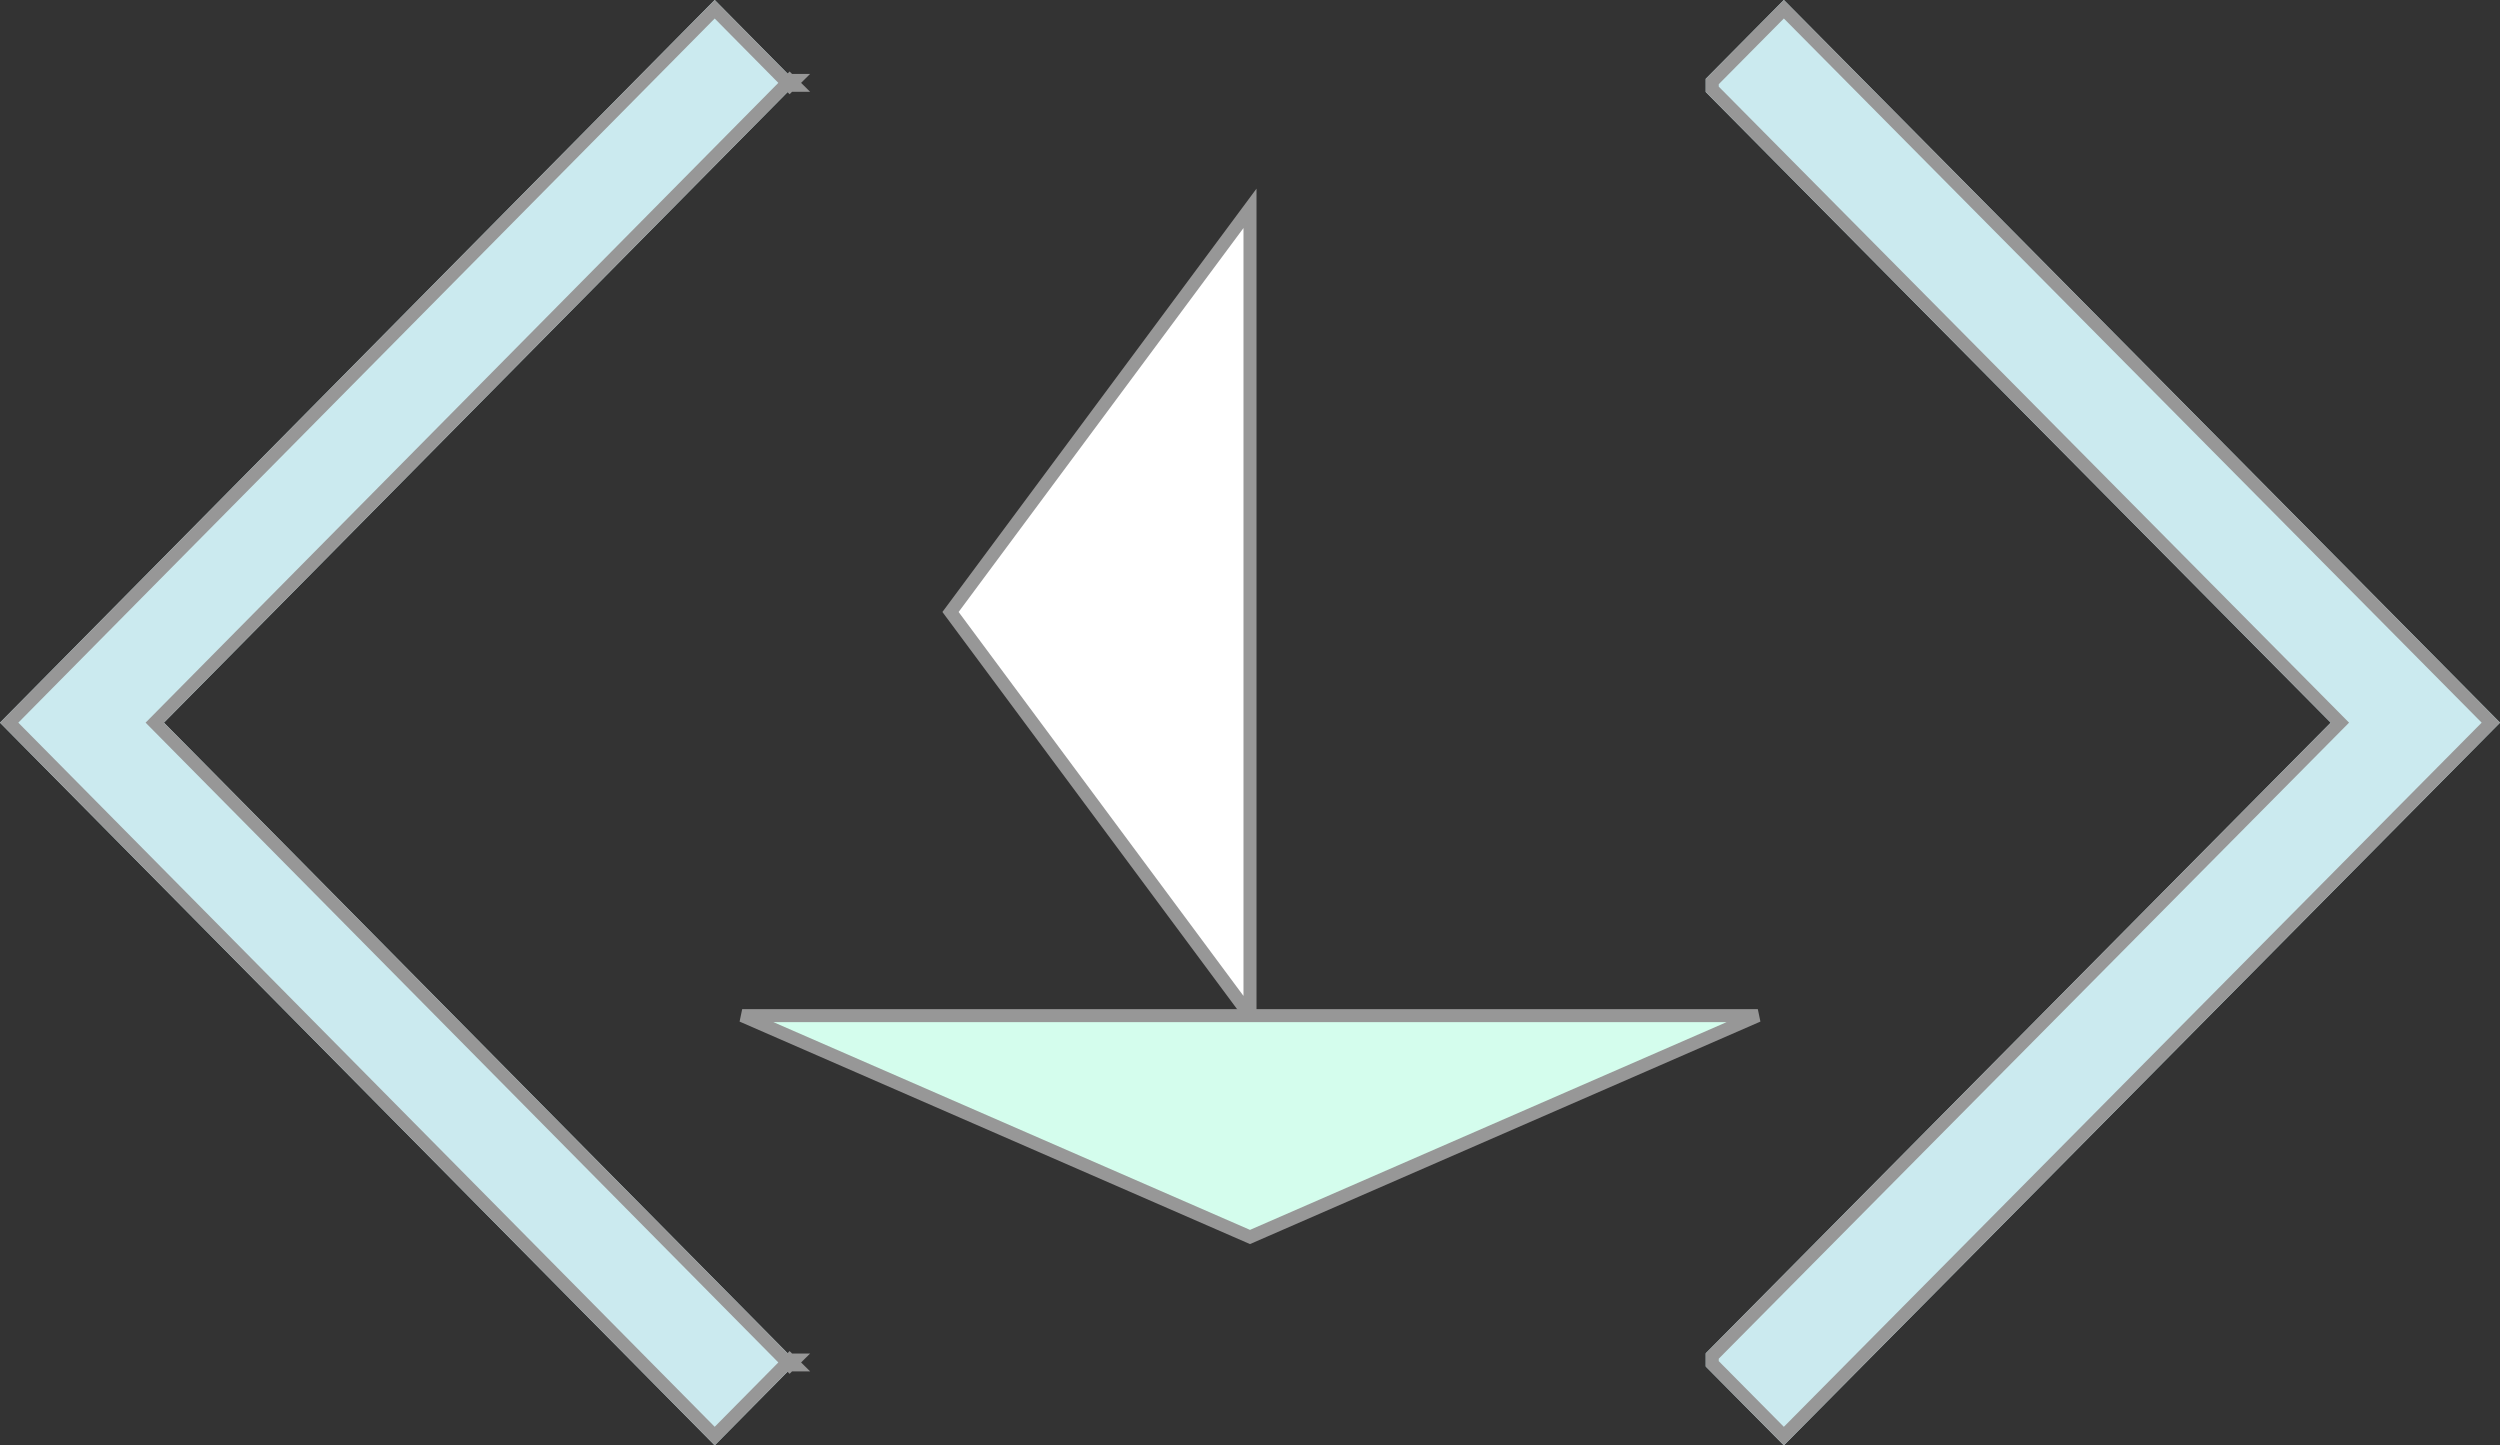 
<svg width="192px" height="111px" viewBox="0 0 192 111" version="1.1" xmlns="http://www.w3.org/2000/svg" xmlns:xlink="http://www.w3.org/1999/xlink">
    <rect x="0" y="0" width="192" height="111" fill="#333333" stroke="none"/>
    <!-- Generator: Sketch 47.1 (45422) - http://www.bohemiancoding.com/sketch -->
    <desc>Created with Sketch.</desc>
    <defs>
        <path d="M61,6.179 L54.889,0 L2.84217094e-14,55.5 L54.889,111 L61,104.821 L61,104.451 L12.588,55.5 L61,6.549 L61,6.179 Z" id="path-1"></path>
        <path d="M192,6.055 L186,0 L131,55.5 L186,111 L192,104.945 L192,103.936 L144,55.5 L192,7.064 L192,6.055 Z" id="path-2"></path>
    </defs>
    <g id="Page-1" stroke="none" stroke-width="1" fill="none" fill-rule="evenodd">
        <g id="Custom-Preset-2-Copy" transform="translate(-104, -145)">
            <g id="Group-4" transform="translate(104, 145)">
                <g id="Combined-Shape-Copy">
                    <use fill="#CBEAEF" fill-rule="evenodd" xlink:href="#path-1"></use>
                    <path stroke="#979797" stroke-width="1" d="M60.644,6.531 L54.889,0.711 L0.703,55.5 L54.889,110.289 L60.644,104.469 L61,104.821 L60.5,104.821 L60.5,104.451 L61,104.451 L60.644,104.803 L11.885,55.5 L60.644,6.197 L61,6.549 L60.5,6.549 L60.5,6.179 L61,6.179 L60.644,6.531 Z"></path>
                </g>
                <g id="Combined-Shape-Copy-2" transform="translate(161.5, 55.5) scale(-1, 1) translate(-161.5, -55.5) ">
                    <use fill="#CBEAEF" fill-rule="evenodd" xlink:href="#path-2"></use>
                    <path stroke="#979797" stroke-width="1" d="M191.5,6.26 L186,0.71 L131.704,55.5 L186,110.29 L191.5,104.74 L191.5,104.142 L143.296,55.5 L191.5,6.858 L191.5,6.26 Z"></path>
                </g>
                <g id="Group-3" transform="translate(57, 16)" stroke="#979797">
                    <g id="Group-2">
                        <g id="Group">
                            <polygon id="Path" fill="#FFFFFF" points="16 31 39 0 39 62"></polygon>
                            <polygon id="Path" fill="#D4FDED" points="39 79 0 62 78 62"></polygon>
                        </g>
                    </g>
                </g>
            </g>
        </g>
    </g>
</svg>